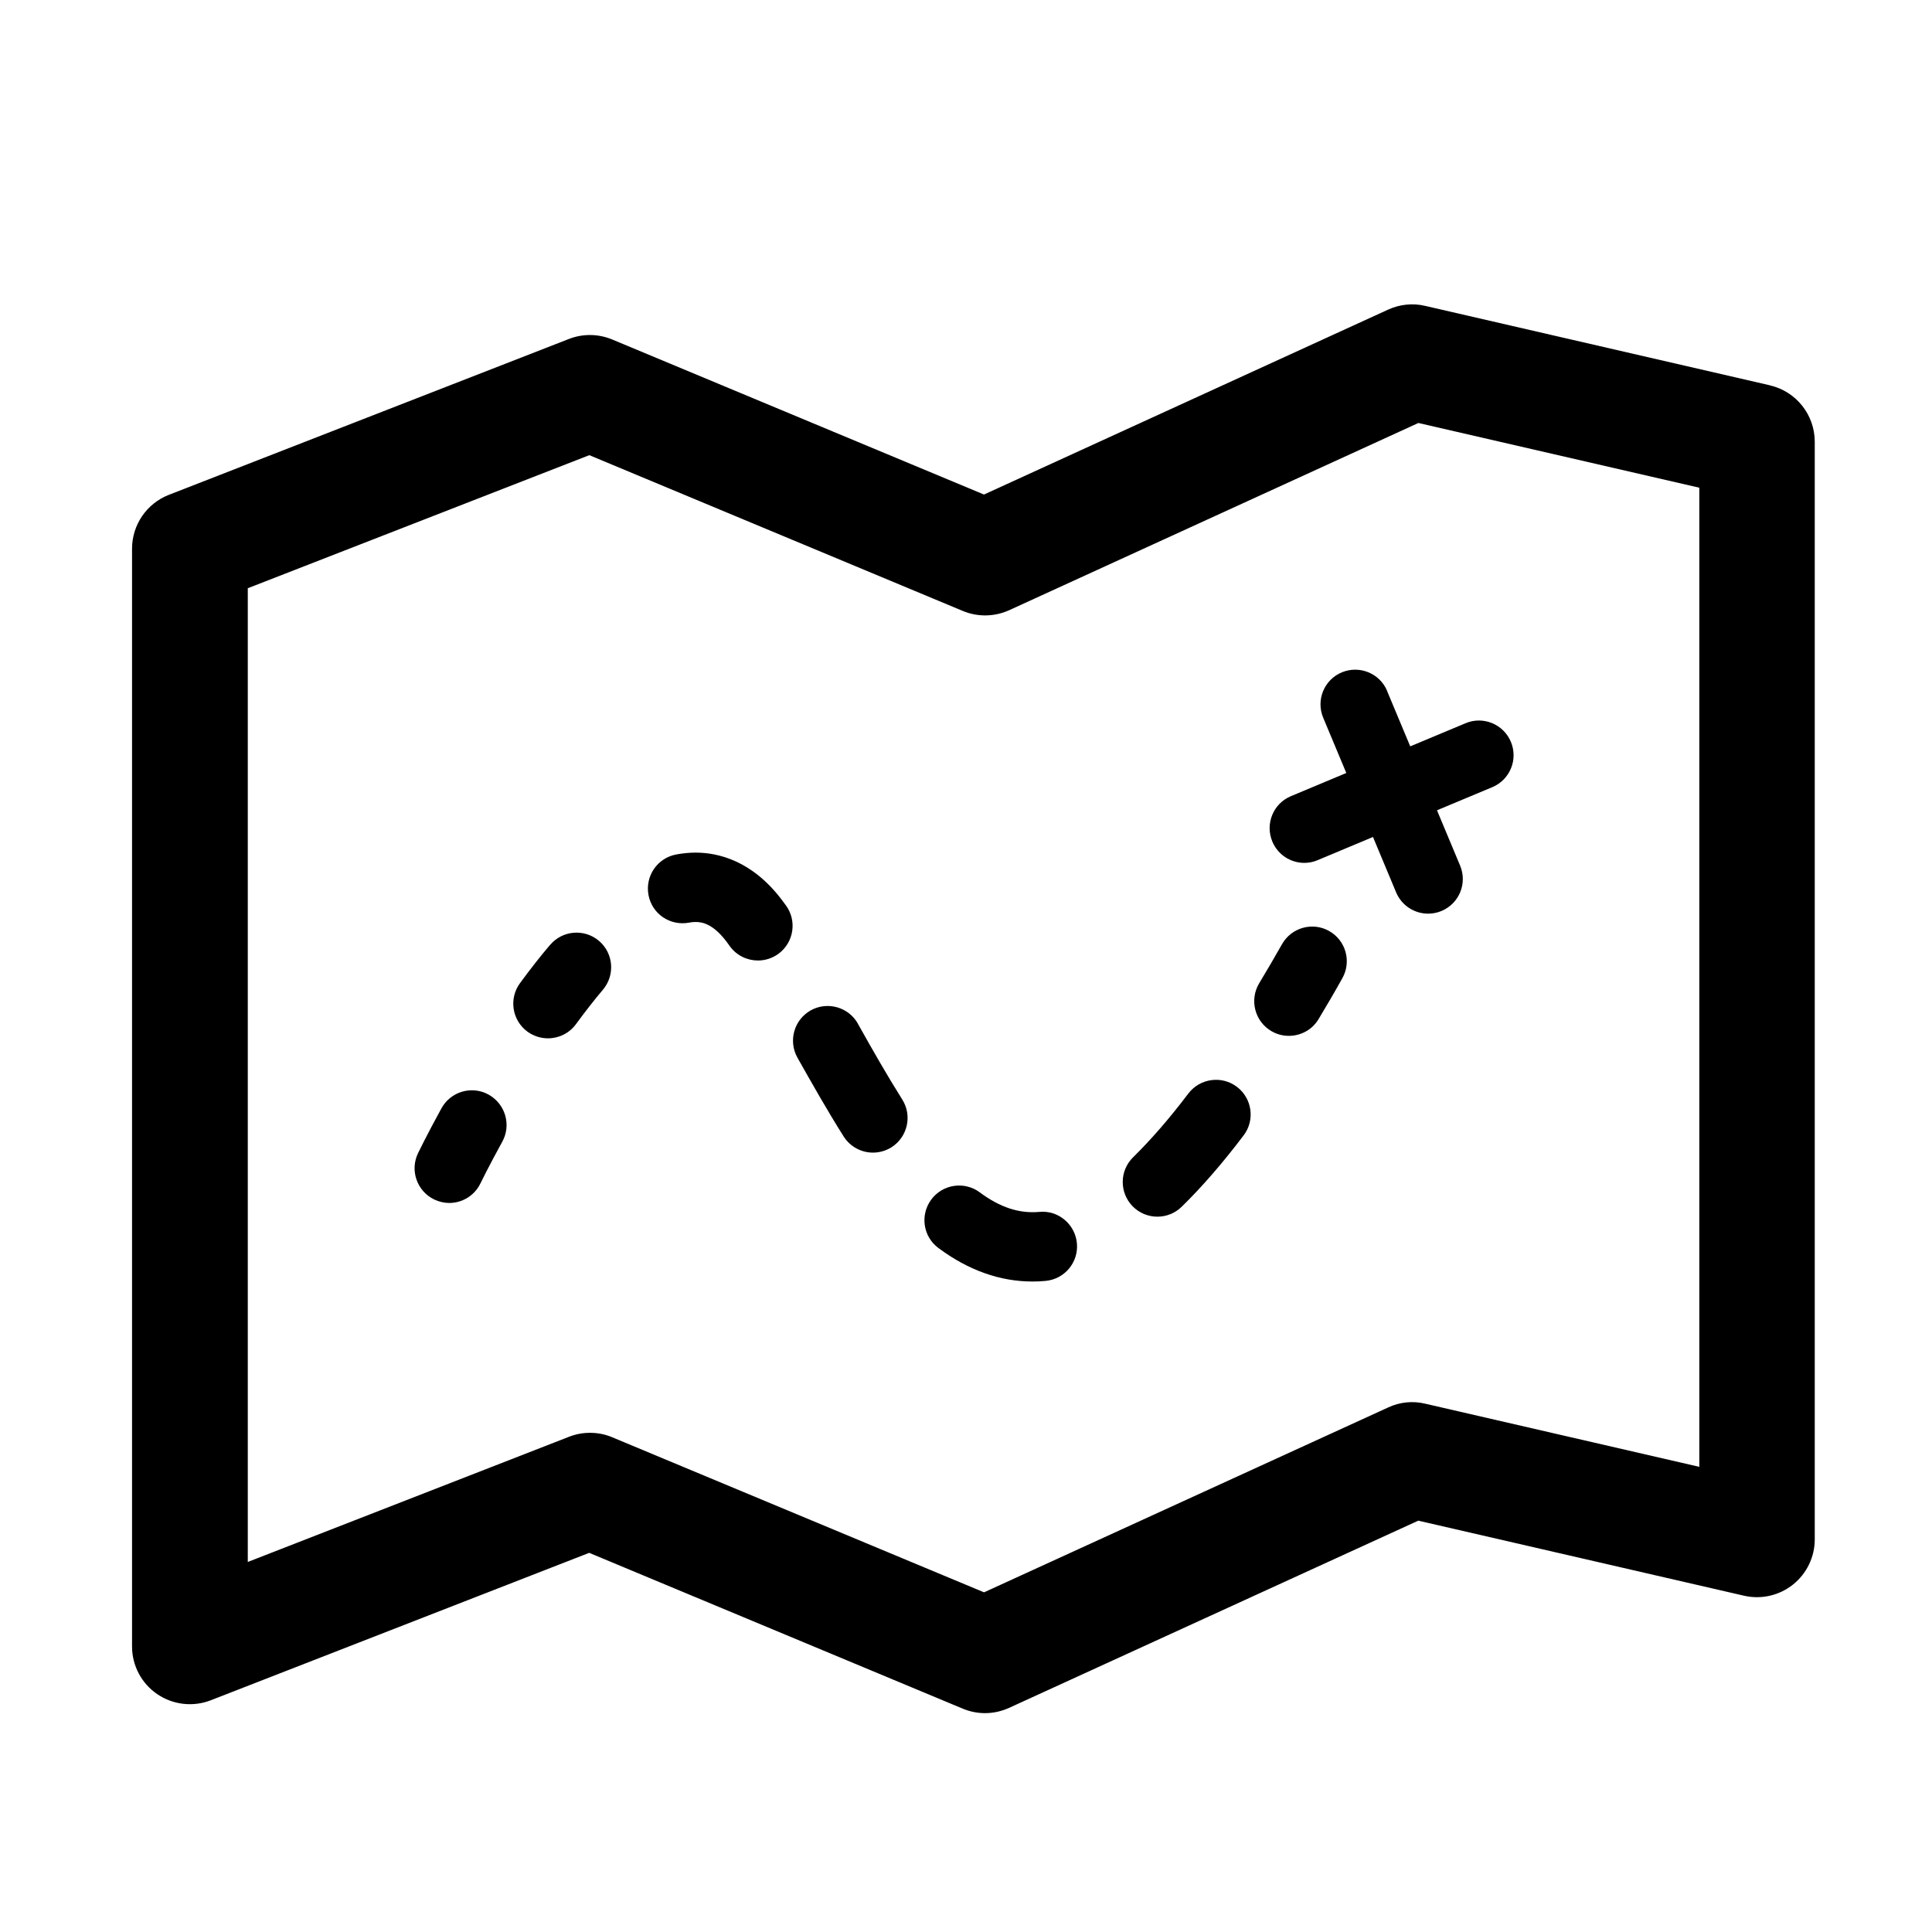 <!-- Generated by IcoMoon.io -->
<svg version="1.1" xmlns="http://www.w3.org/2000/svg" width="32" height="32" viewBox="0 0 32 32">
<title>map</title>
<path d="M29.316 6.382l-5.712-1.316c-0.205-0.049-0.421-0.025-0.612 0.062l-6.694 3.063-6.158-2.568c-0.228-0.095-0.485-0.099-0.716-0.009l-6.627 2.582c-0.367 0.143-0.61 0.497-0.61 0.892v18.182c0 0.317 0.156 0.612 0.417 0.79s0.593 0.216 0.887 0.102l6.268-2.442 6.188 2.581c0.117 0.049 0.243 0.074 0.368 0.074 0.137 0 0.271-0.030 0.398-0.087l6.778-3.101 5.395 1.243c0.284 0.065 0.582-0.002 0.811-0.184 0.227-0.181 0.361-0.457 0.361-0.748v-18.183c-0.001-0.446-0.309-0.832-0.742-0.932zM28.144 24.295l-4.54-1.046c-0.205-0.049-0.421-0.027-0.612 0.063l-6.693 3.062-6.158-2.568c-0.117-0.050-0.243-0.074-0.368-0.074-0.117 0-0.235 0.021-0.347 0.065l-5.322 2.074v-16.128l5.657-2.204 6.188 2.581c0.246 0.102 0.523 0.097 0.766-0.013l6.778-3.101 4.653 1.072v16.218z"></path>
<path d="M8.091 18.129c-0.278-0.152-0.627-0.050-0.779 0.228-0.245 0.446-0.388 0.743-0.388 0.743-0.138 0.286-0.018 0.628 0.267 0.767 0.081 0.038 0.167 0.058 0.25 0.058 0.213 0 0.418-0.12 0.517-0.325 0.003-0.007 0.136-0.28 0.362-0.691 0.152-0.277 0.050-0.625-0.228-0.779z"></path>
<path d="M9.11 15.651c-0.163 0.191-0.33 0.405-0.498 0.634-0.187 0.256-0.131 0.616 0.125 0.803 0.103 0.074 0.222 0.11 0.339 0.11 0.177 0 0.352-0.082 0.464-0.235 0.152-0.207 0.302-0.4 0.447-0.571 0.204-0.243 0.175-0.604-0.067-0.809s-0.605-0.174-0.809 0.068z"></path>
<path d="M12.945 14.899c-0.489-0.642-1.045-0.777-1.424-0.777-0.106 0-0.214 0.011-0.322 0.031-0.312 0.059-0.516 0.358-0.458 0.671s0.357 0.516 0.671 0.458c0.036-0.008 0.075-0.011 0.11-0.011 0.113 0 0.289 0.033 0.511 0.325l0.059 0.081c0.112 0.152 0.287 0.232 0.462 0.232 0.119 0 0.238-0.037 0.341-0.112 0.255-0.189 0.309-0.549 0.12-0.804l-0.070-0.094z"></path>
<path d="M14.21 16.956c-0.155-0.277-0.506-0.375-0.782-0.221-0.277 0.156-0.375 0.506-0.22 0.783 0.251 0.446 0.499 0.883 0.765 1.305 0.11 0.173 0.296 0.268 0.486 0.268 0.105 0 0.211-0.029 0.306-0.088 0.268-0.17 0.348-0.525 0.179-0.792-0.251-0.399-0.492-0.821-0.735-1.255z"></path>
<path d="M20.488 18.002c-0.252-0.192-0.613-0.142-0.805 0.11-0.314 0.415-0.623 0.769-0.914 1.055-0.227 0.222-0.231 0.584-0.010 0.812 0.112 0.115 0.262 0.173 0.411 0.173 0.145 0 0.29-0.055 0.401-0.163 0.333-0.325 0.678-0.722 1.027-1.183 0.192-0.252 0.142-0.613-0.11-0.804z"></path>
<path d="M17.213 20.073c-0.336 0.029-0.65-0.075-0.984-0.323-0.255-0.19-0.615-0.137-0.804 0.118s-0.137 0.614 0.118 0.803c0.496 0.369 1.020 0.555 1.558 0.555 0.072 0 0.143-0.003 0.216-0.010 0.317-0.029 0.549-0.308 0.52-0.624s-0.311-0.551-0.624-0.519z"></path>
<path d="M22.016 15.421c-0.276-0.156-0.626-0.058-0.782 0.218-0.123 0.218-0.251 0.436-0.378 0.647-0.163 0.272-0.076 0.625 0.196 0.789 0.093 0.056 0.195 0.082 0.295 0.082 0.195 0 0.386-0.098 0.493-0.278 0.133-0.221 0.266-0.448 0.393-0.676 0.156-0.277 0.058-0.627-0.218-0.782z"></path>
<path d="M22.976 11.445c-0.122-0.293-0.458-0.43-0.751-0.309-0.293 0.122-0.431 0.458-0.309 0.751l0.383 0.916-0.917 0.384c-0.293 0.122-0.431 0.458-0.308 0.752 0.092 0.22 0.305 0.353 0.529 0.353 0.074 0 0.15-0.014 0.221-0.045l0.917-0.384 0.383 0.917c0.093 0.221 0.305 0.353 0.53 0.353 0.074 0 0.149-0.014 0.221-0.044 0.293-0.122 0.432-0.458 0.309-0.752l-0.383-0.916 0.916-0.383c0.292-0.122 0.431-0.458 0.308-0.751s-0.459-0.431-0.751-0.308l-0.916 0.383-0.383-0.916z"></path>
</svg>
